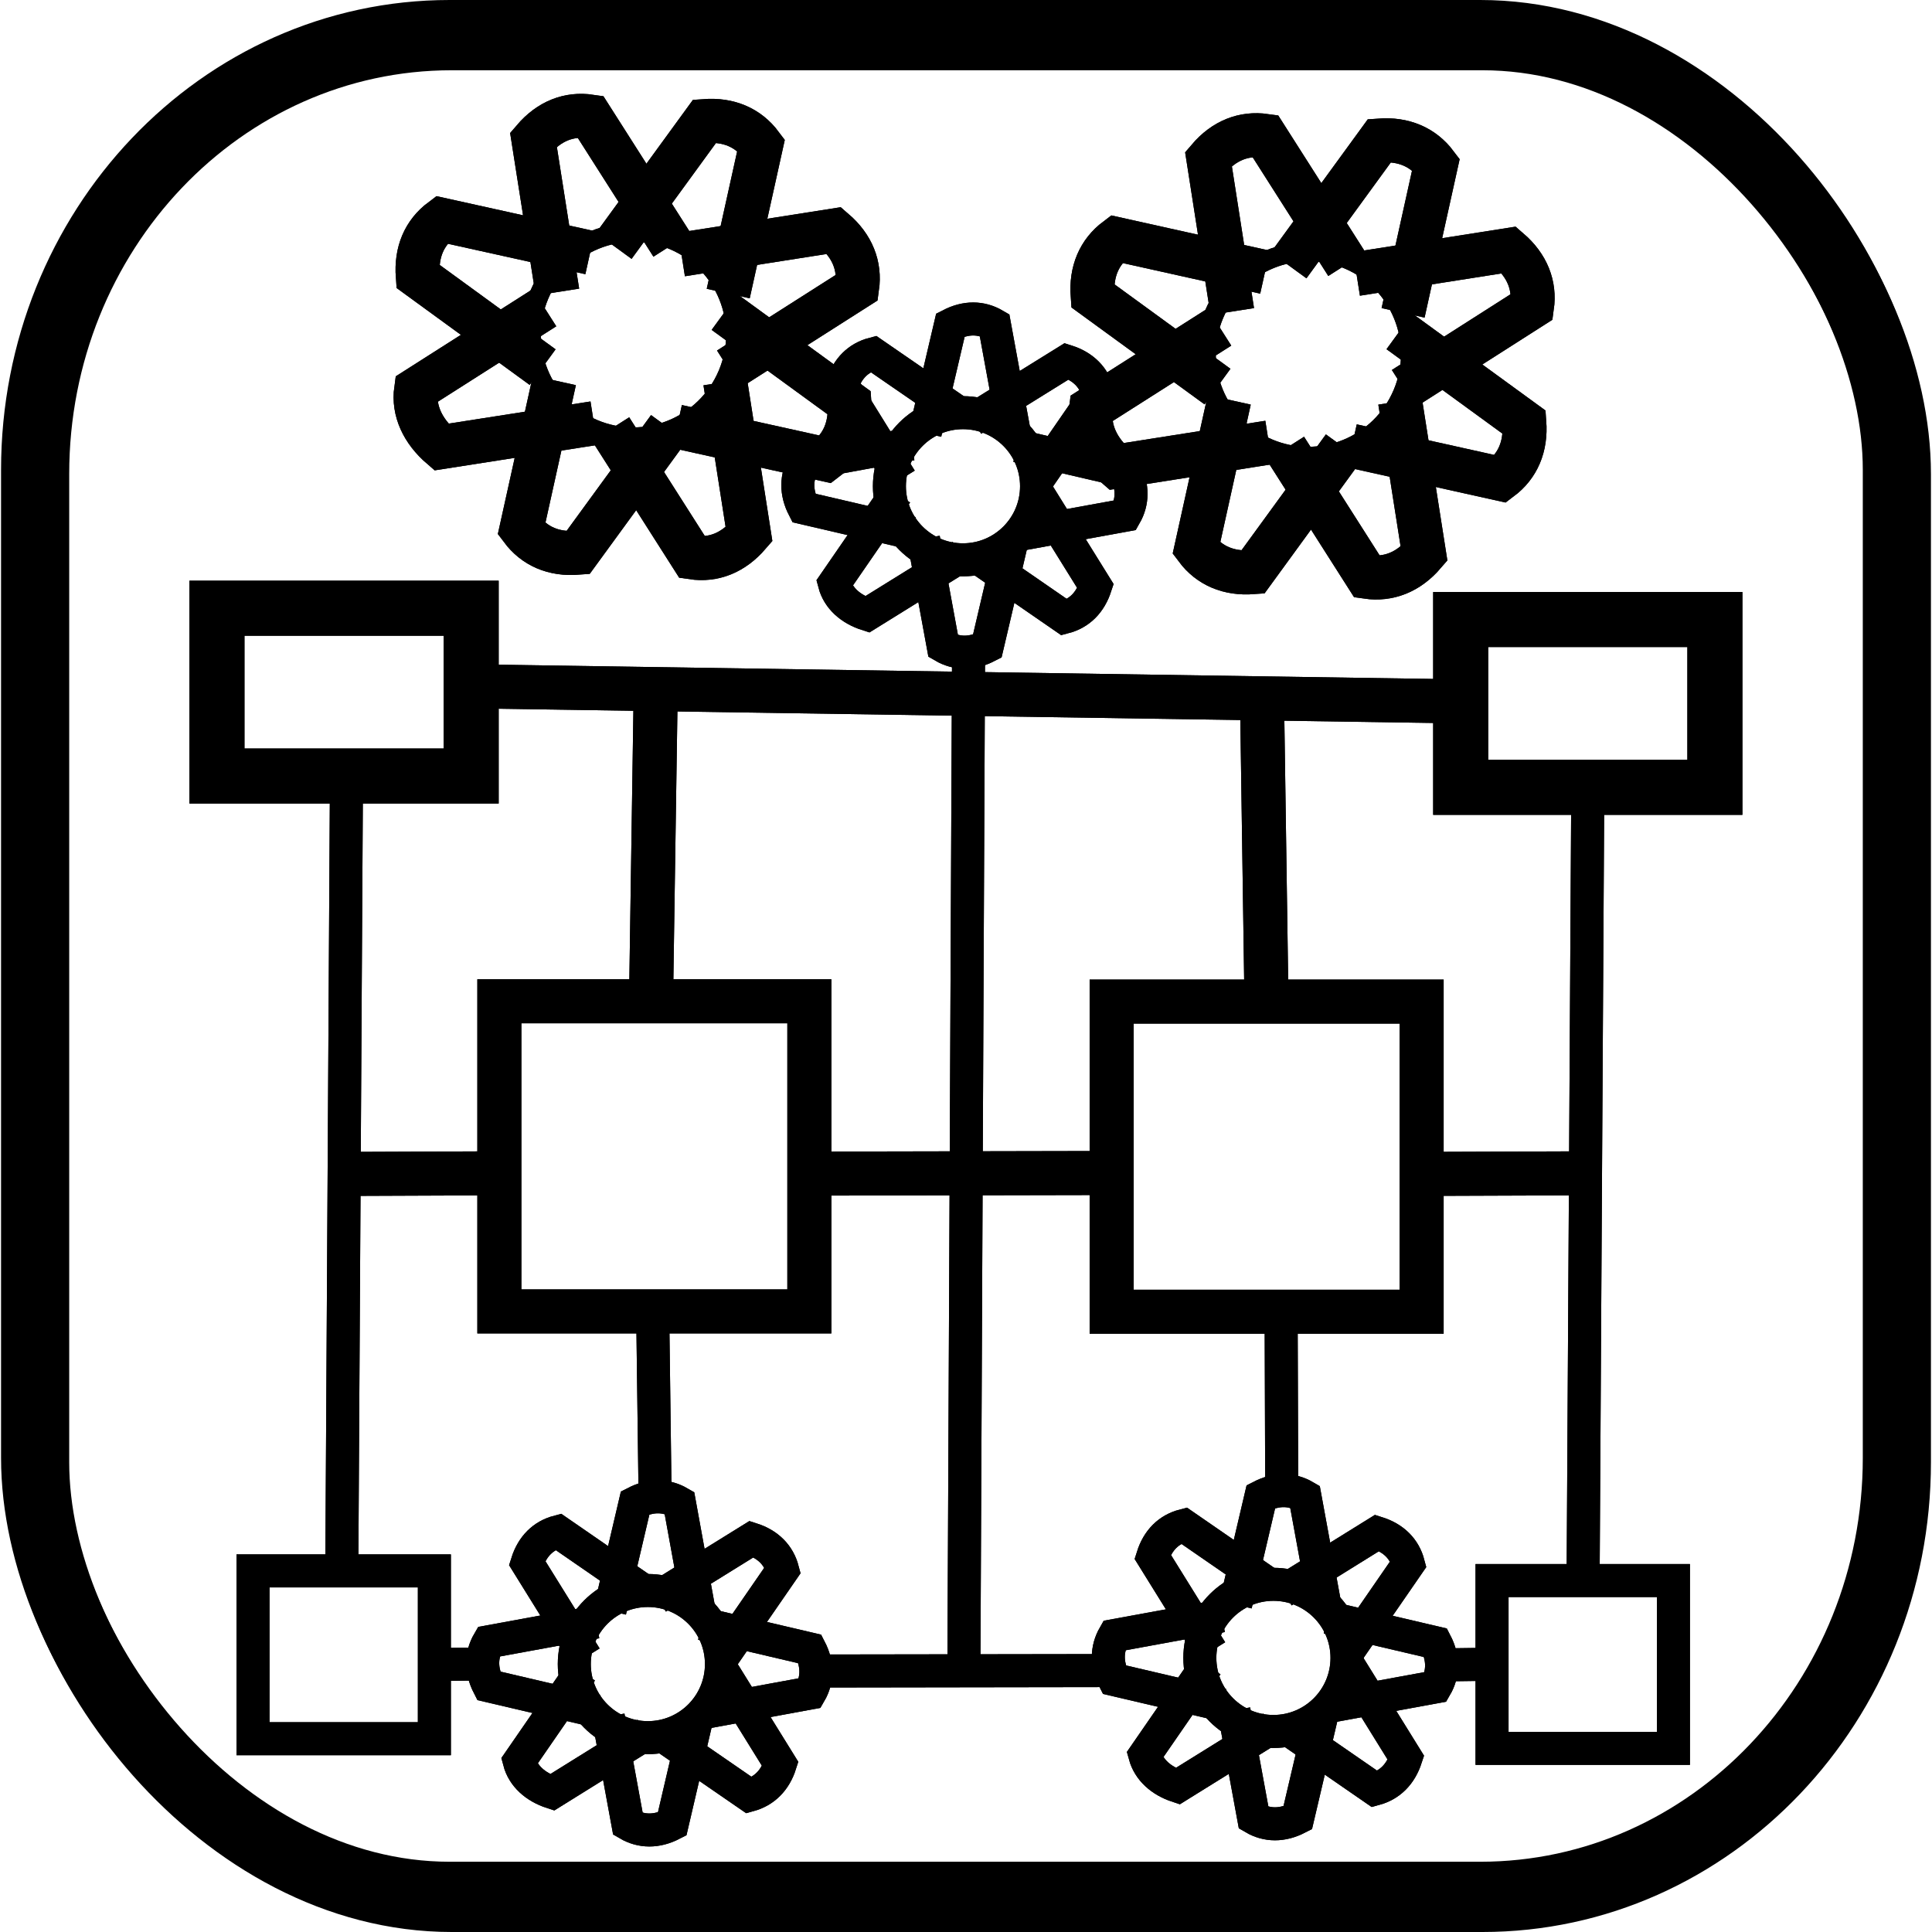 <?xml version="1.0" encoding="UTF-8"?>
<!DOCTYPE svg PUBLIC "-//W3C//DTD SVG 1.1//EN" "http://www.w3.org/Graphics/SVG/1.1/DTD/svg11.dtd">
<!-- Creator: CorelDRAW 2018 (64 Bit Versão de avaliação) -->
<svg xmlns="http://www.w3.org/2000/svg" xml:space="preserve" width="128px" height="128px" version="1.1" style="shape-rendering:geometricPrecision; text-rendering:geometricPrecision; image-rendering:optimizeQuality; fill-rule:evenodd; clip-rule:evenodd"
viewBox="0 0 128 128.14"
 xmlns:xlink="http://www.w3.org/1999/xlink">
 <defs>
  <style type="text/css">
   <![CDATA[
    .str2 {stroke:black;stroke-width:2.92;stroke-miterlimit:22.926}
    .str0 {stroke:black;stroke-width:4.38;stroke-miterlimit:22.926}
    .str5 {stroke:black;stroke-width:2.19;stroke-miterlimit:22.926}
    .str4 {stroke:black;stroke-width:3.65;stroke-miterlimit:22.926}
    .str1 {stroke:black;stroke-width:2.92;stroke-miterlimit:22.926}
    .str3 {stroke:black;stroke-width:2.19;stroke-miterlimit:22.926}
    .fil0 {fill:none}
   ]]>
  </style>
 </defs>
 <g id="Camada_x0020_1">
  <g id="_2123574286496">
   <rect class="fil0 str0" x="2.33" y="2.47" width="123.48" height="123.48" rx="27.56" ry="28.97"/>
   <g>
    <line class="fil0 str1" x1="31.18" y1="45.52" x2="96.81" y2= "46.52" />
   </g>
   <rect class="fil0 str2" x="33.05" y="66.41" width="20.56" height="20.57"/>
   <g>
    <line class="fil0 str3" x1="105.24" y1="52.21" x2="104.93" y2= "104.83" />
   </g>
   <g>
    <line class="fil0 str3" x1="22.91" y1="51.46" x2="22.6" y2= "104.19" />
   </g>
   <g>
    <line class="fil0 str3" x1="64.17" y1="43.19" x2="63.86" y2= "110.82" />
   </g>
   <g>
    <line class="fil0 str1" x1="43.42" y1="45.77" x2="43.11" y2= "66.41" />
   </g>
   <g>
    <line class="fil0 str3" x1="43.23" y1="87.82" x2="43.38" y2= "99.34" />
   </g>
   <rect class="fil0 str4" x="14.32" y="40.34" width="16.86" height="11.13"/>
   <rect class="fil0 str4" x="96.81" y="41.09" width="16.86" height="11.13"/>
   <g>
    <ellipse class="fil0 str2" transform="matrix(0.409 0.173 -0.169 0.399 41.949 22.192)" rx="15.28" ry="15.67"/>
    <path class="fil0 str2" d="M48.23 19.47l2.18 -9.85c-0.86,-1.15 -2.14,-1.71 -3.74,-1.59l-6.03 8.28"/>
    <path class="fil0 str2" d="M36.7 25.23l-2.18 9.85c0.86,1.15 2.13,1.71 3.74,1.58l6.03 -8.27"/>
    <path class="fil0 str2" d="M44.5 16.24l-5.42 -8.51c-1.42,-0.21 -2.72,0.3 -3.77,1.53l1.59 10.11"/>
    <path class="fil0 str2" d="M40.43 28.46l5.42 8.51c1.42,0.21 2.71,-0.31 3.76,-1.53l-1.58 -10.11"/>
    <path class="fil0 str2" d="M36.04 20.41l-8.51 5.42c-0.2,1.42 0.45,2.77 1.67,3.82l10.12 -1.58"/>
    <path class="fil0 str2" d="M48.27 24.48l8.51 -5.42c0.2,-1.42 -0.31,-2.72 -1.53,-3.77l-10.12 1.59"/>
    <path class="fil0 str2" d="M39.07 16.76l-9.85 -2.18c-1.15,0.86 -1.7,2.14 -1.58,3.74l8.28 6.03"/>
    <path class="fil0 str2" d="M44.84 28.29l9.85 2.18c1.14,-0.86 1.7,-2.14 1.58,-3.74l-8.28 -6.03"/>
   </g>
   <g>
    <line class="fil0 str1" x1="53.6" y1="77.84" x2="73.66" y2= "77.8" />
   </g>
   <rect class="fil0 str2" x="73.66" y="66.43" width="20.56" height="20.57"/>
   <g>
    <line class="fil0 str1" x1="94.21" y1="77.86" x2="105.16" y2= "77.82" />
   </g>
   <g>
    <line class="fil0 str1" x1="83.94" y1="67.15" x2="83.63" y2= "46.05" />
   </g>
   <g>
    <line class="fil0 str3" x1="84.9" y1="86.78" x2="84.94" y2= "98.9" />
   </g>
   <g>
    <circle class="fil0 str5" cx="84.39" cy="109.96" r="4.88"/>
    <path class="fil0 str5" d="M87.79 106.4l-1.31 -7.14c-0.89,-0.52 -1.89,-0.53 -2.92,0l-1.68 7.17"/>
    <path class="fil0 str5" d="M81.77 113.44l1.31 7.13c0.89,0.52 1.89,0.53 2.92,0l1.68 -7.16"/>
    <path class="fil0 str5" d="M84.42 105.3l-5.97 -4.12c-1,0.26 -1.72,0.96 -2.07,2.07l3.88 6.25"/>
    <path class="fil0 str5" d="M85.14 114.54l5.97 4.12c1,-0.27 1.71,-0.97 2.07,-2.07l-3.88 -6.26"/>
    <path class="fil0 str5" d="M79.98 110.43l-4.12 5.97c0.27,0.99 1.08,1.71 2.18,2.07l6.26 -3.89"/>
    <path class="fil0 str5" d="M89.22 109.7l4.12 -5.97c-0.26,-0.99 -0.96,-1.71 -2.07,-2.06l-6.25 3.88"/>
    <path class="fil0 str5" d="M80.97 107.17l-7.14 1.31c-0.51,0.89 -0.53,1.89 0,2.92l7.17 1.68"/>
    <path class="fil0 str5" d="M88.01 113.19l7.14 -1.31c0.52,-0.89 0.53,-1.9 0,-2.92l-7.17 -1.68"/>
   </g>
   <rect class="fil0 str5" x="98.89" y="104.83" width="12.03" height="11.13"/>
   <g>
    <line class="fil0 str3" x1="95.94" y1="110.42" x2="98.89" y2= "110.38" />
   </g>
   <rect class="fil0 str5" x="16.71" y="104.19" width="12.03" height="11.13"/>
   <g>
    <line class="fil0 str3" x1="28.88" y1="110.4" x2="31.84" y2= "110.36" />
   </g>
   <g>
    <circle class="fil0 str5" cx="42.9" cy="110.37" r="4.88"/>
    <path class="fil0 str5" d="M46.29 106.81l-1.3 -7.14c-0.9,-0.52 -1.9,-0.53 -2.93,0l-1.68 7.17"/>
    <path class="fil0 str5" d="M40.27 113.85l1.31 7.13c0.89,0.52 1.9,0.53 2.93,0l1.67 -7.16"/>
    <path class="fil0 str5" d="M42.92 105.71l-5.97 -4.12c-0.99,0.26 -1.71,0.96 -2.06,2.07l3.88 6.25"/>
    <path class="fil0 str5" d="M43.64 114.95l5.98 4.12c0.99,-0.27 1.71,-0.97 2.06,-2.07l-3.88 -6.26"/>
    <path class="fil0 str5" d="M38.49 110.84l-4.12 5.97c0.26,0.99 1.07,1.71 2.18,2.07l6.25 -3.89"/>
    <path class="fil0 str5" d="M47.72 110.11l4.12 -5.97c-0.26,-0.99 -0.96,-1.71 -2.06,-2.06l-6.26 3.88"/>
    <path class="fil0 str5" d="M39.48 107.58l-7.14 1.31c-0.52,0.89 -0.53,1.89 0,2.92l7.17 1.68"/>
    <path class="fil0 str5" d="M46.52 113.6l7.13 -1.31c0.52,-0.89 0.53,-1.9 0,-2.92l-7.17 -1.68"/>
   </g>
   <g>
    <line class="fil0 str1" x1="23.02" y1="77.86" x2="33.05" y2= "77.82" />
   </g>
   <g>
    <line class="fil0 str3" x1="53.95" y1="110.83" x2="74" y2= "110.8" />
   </g>
   <g>
    <ellipse class="fil0 str2" transform="matrix(0.409 0.173 -0.169 0.399 86.711 23.478)" rx="15.28" ry="15.67"/>
    <path class="fil0 str2" d="M92.99 20.75l2.18 -9.85c-0.86,-1.14 -2.14,-1.7 -3.74,-1.58l-6.03 8.28"/>
    <path class="fil0 str2" d="M81.46 26.52l-2.18 9.85c0.86,1.15 2.14,1.7 3.74,1.58l6.03 -8.28"/>
    <path class="fil0 str2" d="M89.26 17.52l-5.42 -8.51c-1.42,-0.2 -2.72,0.31 -3.76,1.53l1.58 10.12"/>
    <path class="fil0 str2" d="M85.19 29.75l5.42 8.51c1.42,0.2 2.72,-0.31 3.77,-1.53l-1.59 -10.12"/>
    <path class="fil0 str2" d="M80.81 21.69l-8.52 5.42c-0.2,1.42 0.45,2.78 1.68,3.83l10.11 -1.59"/>
    <path class="fil0 str2" d="M93.03 25.77l8.51 -5.43c0.2,-1.41 -0.31,-2.71 -1.53,-3.76l-10.11 1.59"/>
    <path class="fil0 str2" d="M83.83 18.05l-9.85 -2.19c-1.14,0.86 -1.7,2.14 -1.58,3.75l8.28 6.03"/>
    <path class="fil0 str2" d="M89.6 29.57l9.85 2.19c1.15,-0.86 1.7,-2.14 1.58,-3.75l-8.28 -6.03"/>
   </g>
   <g>
    <circle class="fil0 str5" cx="63.8" cy="32.25" r="4.88"/>
    <path class="fil0 str5" d="M67.2 28.69l-1.31 -7.14c-0.89,-0.52 -1.89,-0.53 -2.92,0l-1.68 7.17"/>
    <path class="fil0 str5" d="M61.18 35.73l1.31 7.13c0.89,0.52 1.89,0.53 2.92,0l1.68 -7.17"/>
    <path class="fil0 str5" d="M63.83 27.59l-5.98 -4.12c-0.99,0.26 -1.71,0.96 -2.06,2.06l3.88 6.26"/>
    <path class="fil0 str5" d="M64.55 36.82l5.97 4.12c1,-0.26 1.71,-0.96 2.07,-2.06l-3.89 -6.26"/>
    <path class="fil0 str5" d="M59.39 32.71l-4.12 5.98c0.26,0.99 1.08,1.71 2.18,2.06l6.25 -3.88"/>
    <path class="fil0 str5" d="M68.63 31.99l4.12 -5.97c-0.27,-0.99 -0.97,-1.71 -2.07,-2.06l-6.25 3.88"/>
    <path class="fil0 str5" d="M60.38 29.45l-7.14 1.31c-0.52,0.89 -0.53,1.9 0,2.93l7.17 1.67"/>
    <path class="fil0 str5" d="M67.42 35.47l7.14 -1.3c0.51,-0.89 0.52,-1.9 0,-2.93l-7.17 -1.67"/>
   </g>
   <rect class="fil0 str0" x="2.19" y="2.19" width="123.48" height="123.48" rx="27.56" ry="28.97"/>
   <g>
    <line class="fil0 str1" x1="31.18" y1="45.52" x2="96.81" y2= "46.52" />
   </g>
   <rect class="fil0 str2" x="33.05" y="66.41" width="20.56" height="20.57"/>
   <g>
    <line class="fil0 str3" x1="105.24" y1="52.21" x2="104.93" y2= "104.83" />
   </g>
   <g>
    <line class="fil0 str3" x1="22.91" y1="51.46" x2="22.6" y2= "104.19" />
   </g>
   <g>
    <line class="fil0 str3" x1="64.17" y1="43.19" x2="63.86" y2= "110.82" />
   </g>
   <g>
    <line class="fil0 str1" x1="43.42" y1="45.77" x2="43.11" y2= "66.41" />
   </g>
   <g>
    <line class="fil0 str3" x1="43.23" y1="87.82" x2="43.38" y2= "99.34" />
   </g>
   <rect class="fil0 str4" x="14.32" y="40.34" width="16.86" height="11.13"/>
   <rect class="fil0 str4" x="96.81" y="41.09" width="16.86" height="11.13"/>
   <g>
    <ellipse class="fil0 str2" transform="matrix(0.409 0.173 -0.169 0.399 41.949 22.192)" rx="15.28" ry="15.67"/>
    <path class="fil0 str2" d="M48.23 19.47l2.18 -9.85c-0.86,-1.15 -2.14,-1.71 -3.74,-1.59l-6.03 8.28"/>
    <path class="fil0 str2" d="M36.7 25.23l-2.18 9.85c0.86,1.15 2.13,1.71 3.74,1.58l6.03 -8.27"/>
    <path class="fil0 str2" d="M44.5 16.24l-5.42 -8.51c-1.42,-0.21 -2.72,0.3 -3.77,1.53l1.59 10.11"/>
    <path class="fil0 str2" d="M40.43 28.46l5.42 8.51c1.42,0.21 2.71,-0.31 3.76,-1.53l-1.58 -10.11"/>
    <path class="fil0 str2" d="M36.04 20.41l-8.51 5.42c-0.2,1.42 0.45,2.77 1.67,3.82l10.12 -1.58"/>
    <path class="fil0 str2" d="M48.27 24.48l8.51 -5.42c0.2,-1.42 -0.31,-2.72 -1.53,-3.77l-10.12 1.59"/>
    <path class="fil0 str2" d="M39.07 16.76l-9.85 -2.18c-1.15,0.86 -1.7,2.14 -1.58,3.74l8.28 6.03"/>
    <path class="fil0 str2" d="M44.84 28.29l9.85 2.18c1.14,-0.86 1.7,-2.14 1.58,-3.74l-8.28 -6.03"/>
   </g>
   <g>
    <line class="fil0 str1" x1="53.6" y1="77.84" x2="73.66" y2= "77.8" />
   </g>
   <rect class="fil0 str2" x="73.66" y="66.43" width="20.56" height="20.57"/>
   <g>
    <line class="fil0 str1" x1="94.21" y1="77.86" x2="105.16" y2= "77.82" />
   </g>
   <g>
    <line class="fil0 str1" x1="83.94" y1="67.15" x2="83.63" y2= "46.05" />
   </g>
   <g>
    <line class="fil0 str3" x1="84.9" y1="86.78" x2="84.94" y2= "98.9" />
   </g>
   <g>
    <circle class="fil0 str5" cx="84.39" cy="109.96" r="4.88"/>
    <path class="fil0 str5" d="M87.79 106.4l-1.31 -7.14c-0.89,-0.52 -1.89,-0.53 -2.92,0l-1.68 7.17"/>
    <path class="fil0 str5" d="M81.77 113.44l1.31 7.13c0.89,0.52 1.89,0.53 2.92,0l1.68 -7.16"/>
    <path class="fil0 str5" d="M84.42 105.3l-5.97 -4.12c-1,0.26 -1.72,0.96 -2.07,2.07l3.88 6.25"/>
    <path class="fil0 str5" d="M85.14 114.54l5.97 4.12c1,-0.27 1.71,-0.97 2.07,-2.07l-3.88 -6.26"/>
    <path class="fil0 str5" d="M79.98 110.43l-4.12 5.97c0.27,0.99 1.08,1.71 2.18,2.07l6.26 -3.89"/>
    <path class="fil0 str5" d="M89.22 109.7l4.12 -5.97c-0.26,-0.99 -0.96,-1.71 -2.07,-2.06l-6.25 3.88"/>
    <path class="fil0 str5" d="M80.97 107.17l-7.14 1.31c-0.51,0.89 -0.53,1.89 0,2.92l7.17 1.68"/>
    <path class="fil0 str5" d="M88.01 113.19l7.14 -1.31c0.52,-0.89 0.53,-1.9 0,-2.92l-7.17 -1.68"/>
   </g>
   <rect class="fil0 str5" x="98.89" y="104.83" width="12.03" height="11.13"/>
   <g>
    <line class="fil0 str3" x1="95.94" y1="110.42" x2="98.89" y2= "110.38" />
   </g>
   <rect class="fil0 str5" x="16.71" y="104.19" width="12.03" height="11.13"/>
   <g>
    <line class="fil0 str3" x1="28.88" y1="110.4" x2="31.84" y2= "110.36" />
   </g>
   <g>
    <circle class="fil0 str5" cx="42.9" cy="110.37" r="4.88"/>
    <path class="fil0 str5" d="M46.29 106.81l-1.3 -7.14c-0.9,-0.52 -1.9,-0.53 -2.93,0l-1.68 7.17"/>
    <path class="fil0 str5" d="M40.27 113.85l1.31 7.13c0.89,0.52 1.9,0.53 2.93,0l1.67 -7.16"/>
    <path class="fil0 str5" d="M42.92 105.71l-5.97 -4.12c-0.99,0.26 -1.71,0.96 -2.06,2.07l3.88 6.25"/>
    <path class="fil0 str5" d="M43.64 114.95l5.98 4.12c0.99,-0.27 1.71,-0.97 2.06,-2.07l-3.88 -6.26"/>
    <path class="fil0 str5" d="M38.49 110.84l-4.12 5.97c0.26,0.99 1.07,1.71 2.18,2.07l6.25 -3.89"/>
    <path class="fil0 str5" d="M47.72 110.11l4.12 -5.97c-0.26,-0.99 -0.96,-1.71 -2.06,-2.06l-6.26 3.88"/>
    <path class="fil0 str5" d="M39.48 107.58l-7.14 1.31c-0.52,0.89 -0.53,1.89 0,2.92l7.17 1.68"/>
    <path class="fil0 str5" d="M46.52 113.6l7.13 -1.31c0.52,-0.89 0.53,-1.9 0,-2.92l-7.17 -1.68"/>
   </g>
   <g>
    <line class="fil0 str1" x1="23.02" y1="77.86" x2="33.05" y2= "77.82" />
   </g>
   <g>
    <line class="fil0 str3" x1="53.95" y1="110.83" x2="74" y2= "110.8" />
   </g>
   <g>
    <ellipse class="fil0 str2" transform="matrix(0.409 0.173 -0.169 0.399 86.711 23.478)" rx="15.28" ry="15.67"/>
    <path class="fil0 str2" d="M92.99 20.75l2.18 -9.85c-0.86,-1.14 -2.14,-1.7 -3.74,-1.58l-6.03 8.28"/>
    <path class="fil0 str2" d="M81.46 26.52l-2.18 9.85c0.86,1.15 2.14,1.7 3.74,1.58l6.03 -8.28"/>
    <path class="fil0 str2" d="M89.26 17.52l-5.42 -8.51c-1.42,-0.2 -2.72,0.31 -3.76,1.53l1.58 10.12"/>
    <path class="fil0 str2" d="M85.19 29.75l5.42 8.51c1.42,0.2 2.72,-0.31 3.77,-1.53l-1.59 -10.12"/>
    <path class="fil0 str2" d="M80.81 21.69l-8.52 5.42c-0.2,1.42 0.45,2.78 1.68,3.83l10.11 -1.59"/>
    <path class="fil0 str2" d="M93.03 25.77l8.51 -5.43c0.2,-1.41 -0.31,-2.71 -1.53,-3.76l-10.11 1.59"/>
    <path class="fil0 str2" d="M83.83 18.05l-9.85 -2.19c-1.14,0.86 -1.7,2.14 -1.58,3.75l8.28 6.03"/>
    <path class="fil0 str2" d="M89.6 29.57l9.85 2.19c1.15,-0.86 1.7,-2.14 1.58,-3.75l-8.28 -6.03"/>
   </g>
   <g>
    <circle class="fil0 str5" cx="63.8" cy="32.25" r="4.88"/>
    <path class="fil0 str5" d="M67.2 28.69l-1.31 -7.14c-0.89,-0.52 -1.89,-0.53 -2.92,0l-1.68 7.17"/>
    <path class="fil0 str5" d="M61.18 35.73l1.31 7.13c0.89,0.52 1.89,0.53 2.92,0l1.68 -7.17"/>
    <path class="fil0 str5" d="M63.83 27.59l-5.98 -4.12c-0.99,0.26 -1.71,0.96 -2.06,2.06l3.88 6.26"/>
    <path class="fil0 str5" d="M64.55 36.82l5.97 4.12c1,-0.26 1.71,-0.96 2.07,-2.06l-3.89 -6.26"/>
    <path class="fil0 str5" d="M59.39 32.71l-4.12 5.98c0.26,0.99 1.08,1.71 2.18,2.06l6.25 -3.88"/>
    <path class="fil0 str5" d="M68.63 31.99l4.12 -5.97c-0.27,-0.99 -0.97,-1.71 -2.07,-2.06l-6.25 3.88"/>
    <path class="fil0 str5" d="M60.38 29.45l-7.14 1.31c-0.52,0.89 -0.53,1.9 0,2.93l7.17 1.67"/>
    <path class="fil0 str5" d="M67.42 35.47l7.14 -1.3c0.51,-0.89 0.52,-1.9 0,-2.93l-7.17 -1.67"/>
   </g>
  </g>
 </g>
</svg>

